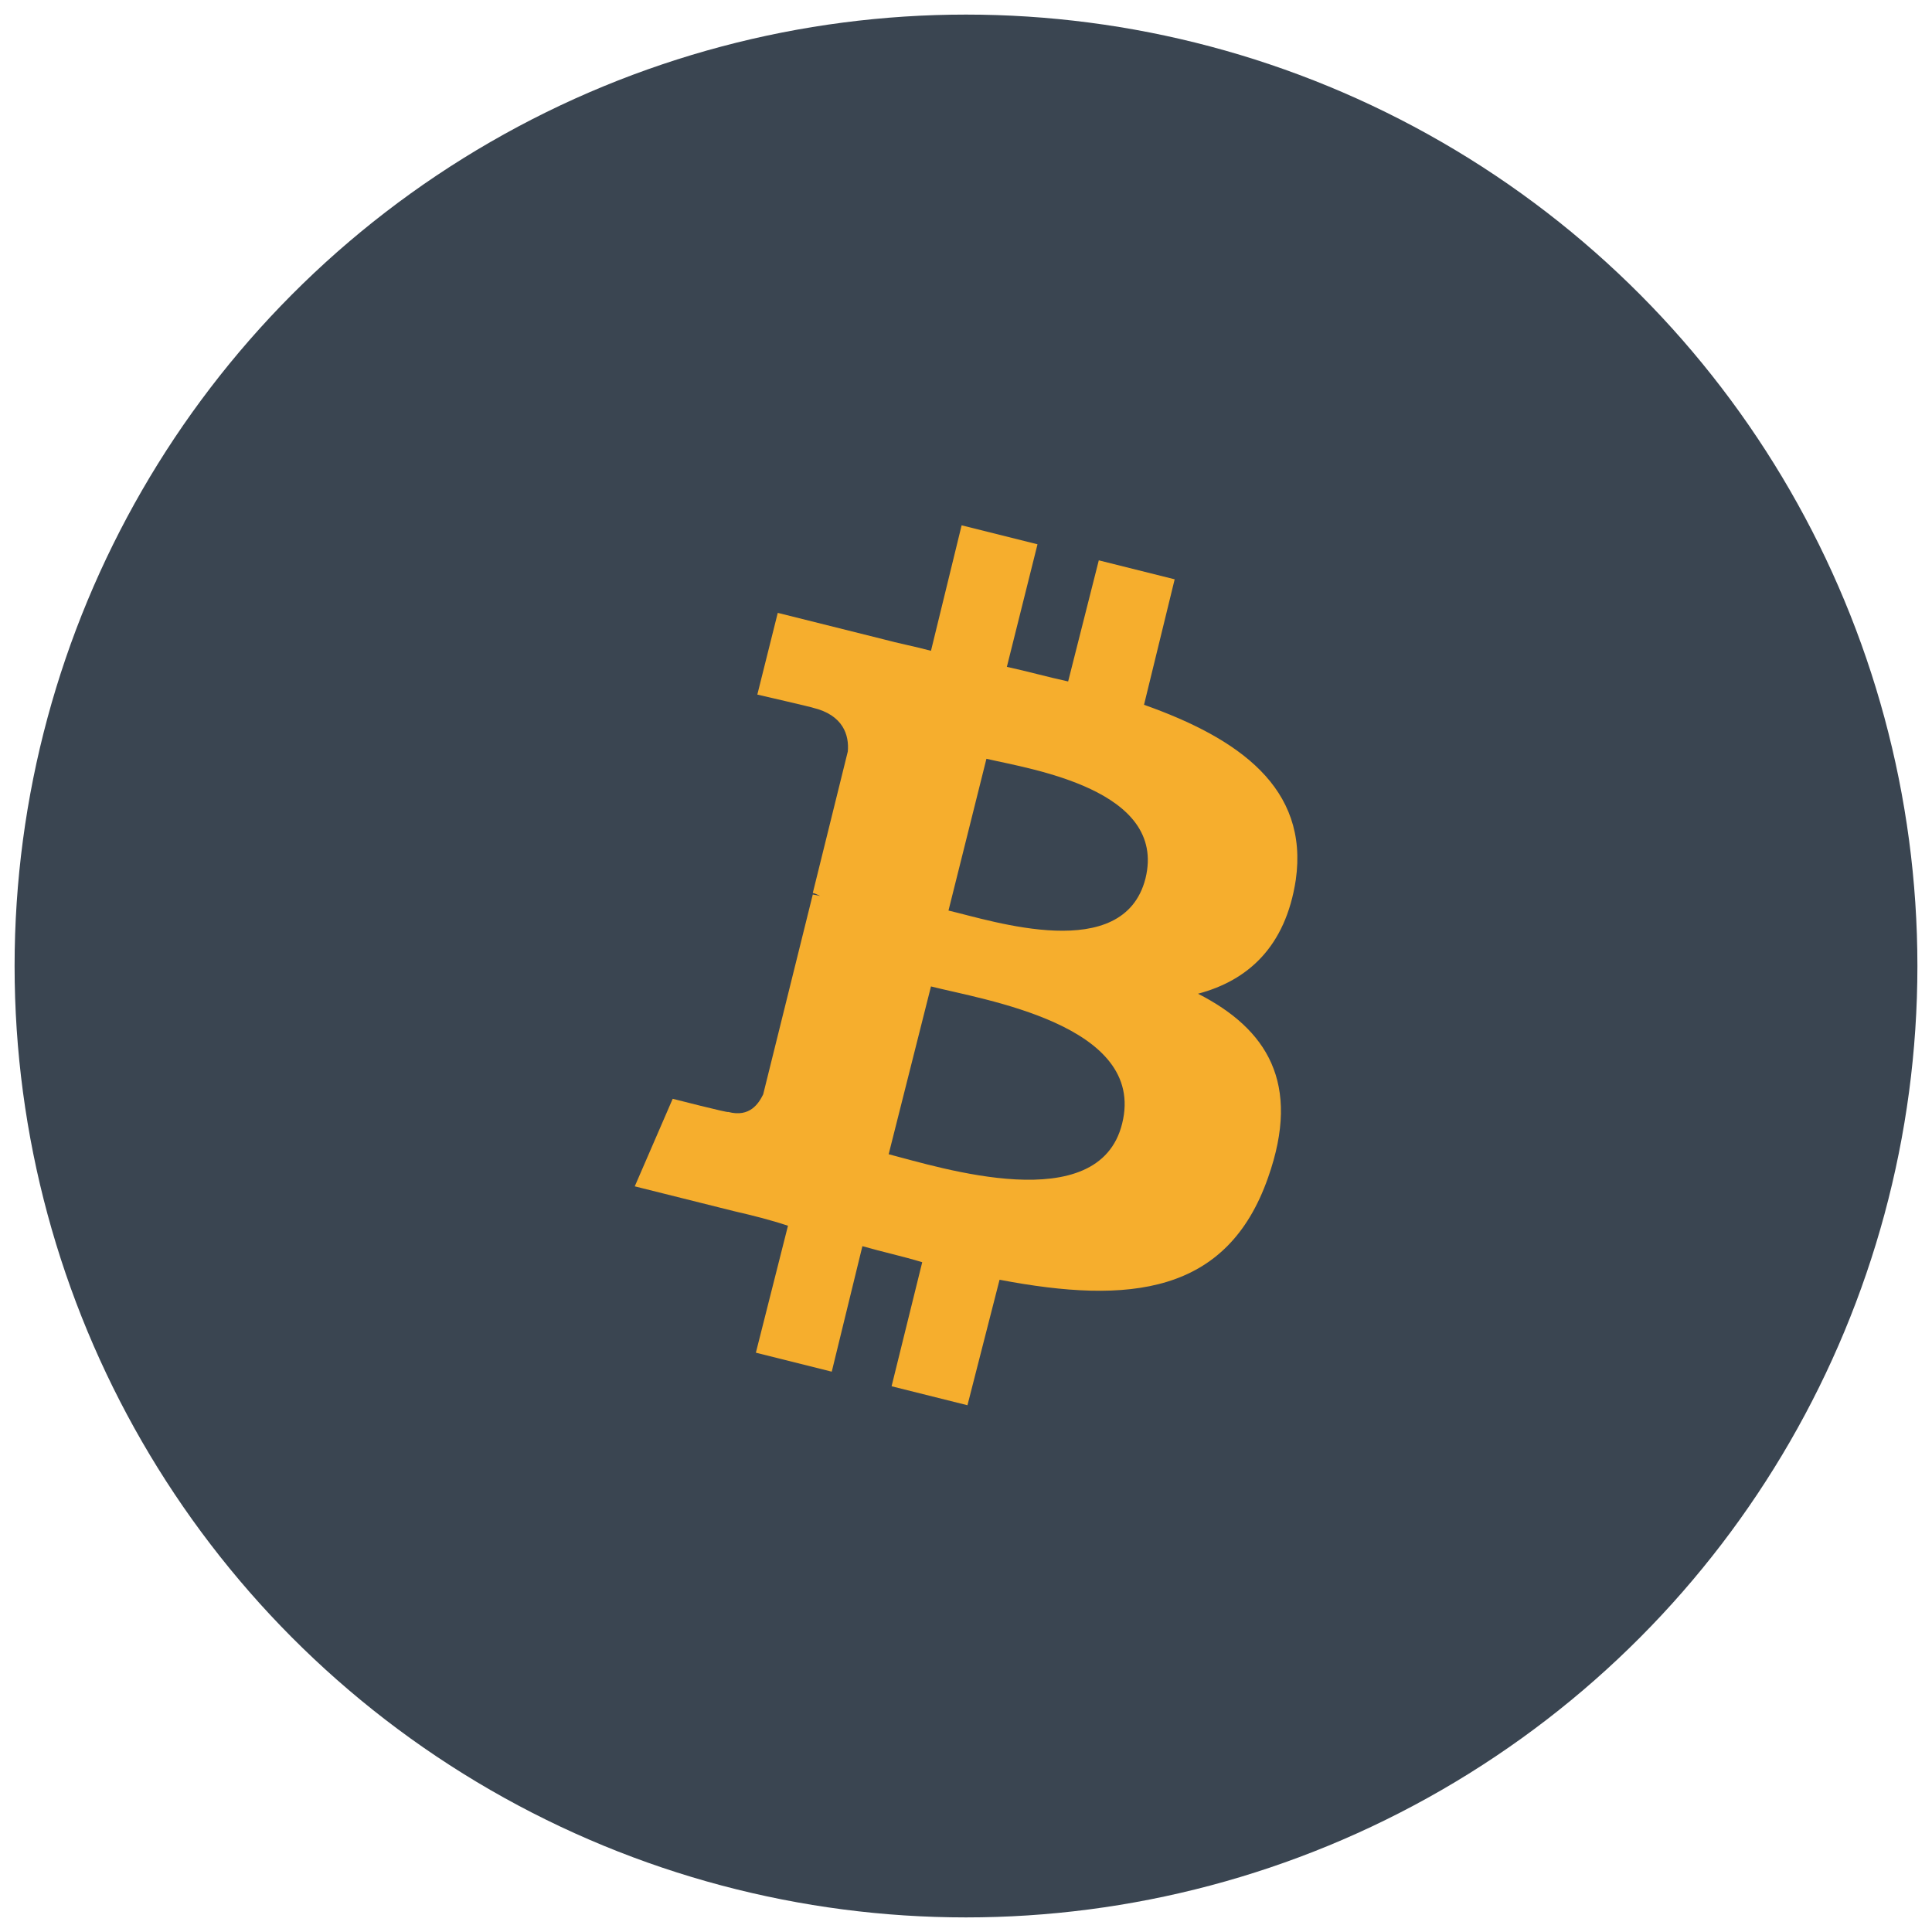 <?xml version="1.0" encoding="utf-8"?>
<!-- Generator: Adobe Illustrator 19.0.0, SVG Export Plug-In . SVG Version: 6.00 Build 0)  -->
<svg version="1.1" id="Layer_1" xmlns="http://www.w3.org/2000/svg" xmlns:xlink="http://www.w3.org/1999/xlink" x="0px" y="0px"
	 viewBox="-1147.2 2830.6 132.4 132.4" style="enable-background:new -1147.2 2830.6 132.4 132.4;" xml:space="preserve">
<style type="text/css">
	.st0{fill:#3A4551;}
	.st1{fill:#F6AE2D;}
</style>
<circle id="XMLID_7720_" class="st0" cx="-1081" cy="2896.8" r="65.2"/>
<path id="XMLID_6794_" class="st1" d="M-1058.4,2890.9c0.9-6.3-3.9-9.7-10.4-12l2.1-8.6l-5.2-1.3l-2.1,8.3c-1.4-0.3-2.8-0.7-4.2-1
	l2.1-8.4l-5.2-1.3l-2.1,8.6c-1.1-0.3-2.2-0.5-3.3-0.8l0,0l-7.2-1.8l-1.4,5.6c0,0,3.9,0.9,3.8,0.9c2.1,0.5,2.5,1.9,2.4,3l-2.4,9.7
	c0.1,0,0.3,0.1,0.5,0.2l-0.5-0.1l-3.4,13.7c-0.3,0.6-0.9,1.6-2.4,1.2c0.1,0.1-3.8-0.9-3.8-0.9l-2.6,6l6.8,1.7c1.3,0.3,2.5,0.6,3.7,1
	l-2.2,8.7l5.2,1.3l2.1-8.6c1.4,0.4,2.8,0.7,4.1,1.1l-2.1,8.5l5.2,1.3l2.2-8.6c8.9,1.7,15.6,1,18.4-7c2.3-6.5-0.1-10.2-4.8-12.6
	C-1061.7,2897.8-1059.1,2895.5-1058.4,2890.9L-1058.4,2890.9z M-1070.3,2907.6c-1.6,6.5-12.5,3-16,2.1l2.9-11.5
	C-1079.9,2899.1-1068.6,2900.8-1070.3,2907.6L-1070.3,2907.6z M-1068.7,2890.8c-1.5,5.9-10.5,2.9-13.5,2.2l2.6-10.4
	C-1076.6,2883.3-1067.2,2884.7-1068.7,2890.8z"/>
</svg>
